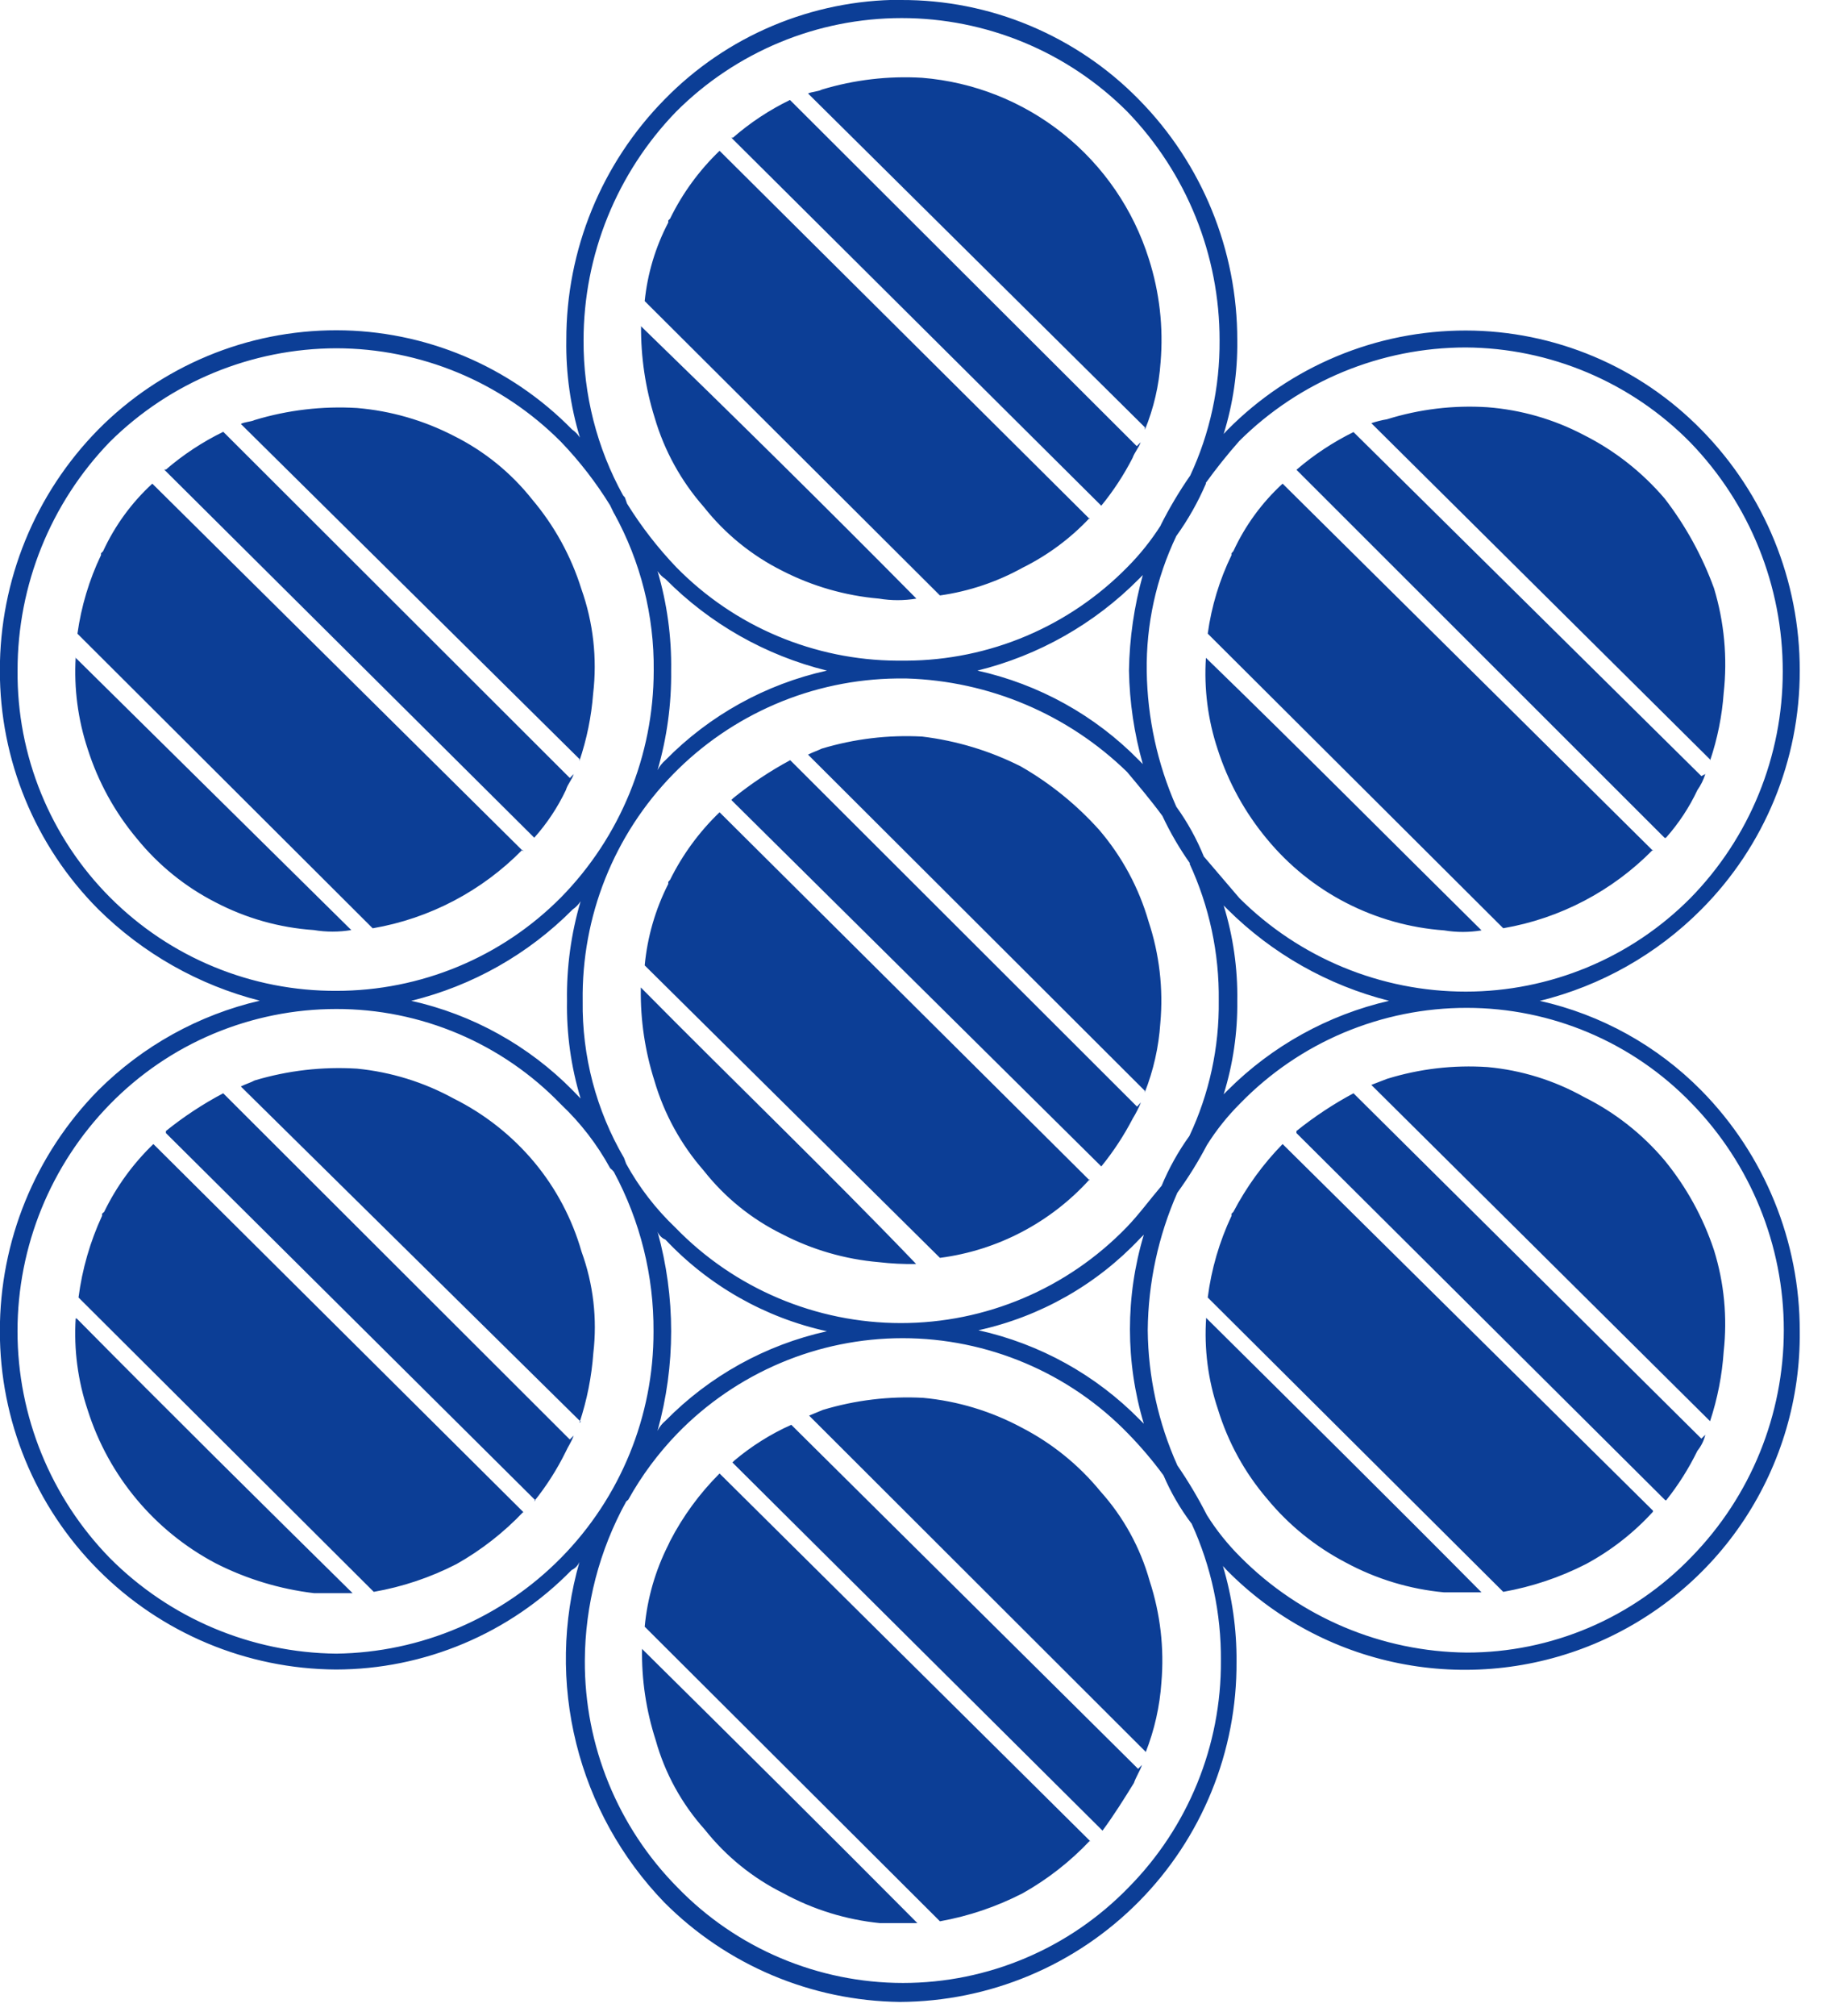 <!-- Generated by IcoMoon.io -->
<svg version="1.1" xmlns="http://www.w3.org/2000/svg" width="29" height="32" viewBox="0 0 29 32">
<title>coinpuzzles</title>
<path fill="#0c3e96" d="M14.305 0c0.704-0.003 1.402 0.135 2.051 0.407s1.239 0.67 1.731 1.173c1.005 1.019 1.566 2.393 1.563 3.825 0.006 0.503-0.067 1.004-0.216 1.484l0.062-0.066c0.495-0.5 1.084-0.896 1.734-1.167s1.346-0.409 2.049-0.409c0.697 0.001 1.387 0.141 2.029 0.411s1.224 0.666 1.712 1.164c1.004 1.019 1.566 2.394 1.563 3.825 0.002 1.421-0.56 2.785-1.563 3.791-0.706 0.71-1.593 1.212-2.565 1.451 0.974 0.218 1.864 0.712 2.565 1.422 1.004 1.019 1.566 2.394 1.563 3.825 0.011 1.059-0.295 2.097-0.877 2.982s-1.417 1.574-2.394 1.982c-0.978 0.407-2.055 0.513-3.093 0.305s-1.991-0.723-2.735-1.477l-0.062-0.067c0.147 0.492 0.22 1.004 0.216 1.517 0.005 0.706-0.13 1.406-0.396 2.060s-0.659 1.249-1.156 1.751-1.087 0.901-1.739 1.174c-0.651 0.273-1.35 0.415-2.056 0.418-1.406-0.017-2.749-0.584-3.741-1.58-0.679-0.703-1.162-1.573-1.398-2.522s-0.219-1.943 0.051-2.883c-0.024 0.057-0.069 0.103-0.125 0.129-0.487 0.499-1.069 0.895-1.712 1.166s-1.332 0.412-2.030 0.413c-1.419-0.008-2.777-0.577-3.778-1.584s-1.561-2.368-1.56-3.787c-0.002-1.431 0.559-2.805 1.563-3.825 0.706-0.703 1.594-1.196 2.565-1.422-0.969-0.247-1.854-0.748-2.565-1.451-1.003-1.007-1.565-2.37-1.563-3.791-0.002-1.431 0.559-2.805 1.563-3.825 0.495-0.5 1.084-0.896 1.734-1.167s1.346-0.409 2.049-0.409c0.697 0.001 1.387 0.141 2.029 0.411s1.224 0.666 1.712 1.164c0.050 0.034 0.092 0.078 0.125 0.129-0.151-0.501-0.224-1.023-0.216-1.546-0.003-1.431 0.558-2.805 1.563-3.825 0.488-0.499 1.069-0.895 1.712-1.166s1.332-0.412 2.030-0.413h0.004zM26.439 13.303l-5.849-5.845c0.275-0.237 0.58-0.438 0.906-0.599l5.525 5.462 0.062-0.033c-0.028 0.091-0.070 0.176-0.125 0.254-0.129 0.275-0.297 0.529-0.499 0.757l-0.021 0.004zM27.158 12.056l-5.379-5.338c0.082-0.027 0.165-0.048 0.249-0.062 0.516-0.161 1.057-0.226 1.596-0.191 0.535 0.041 1.055 0.191 1.53 0.441 0.491 0.247 0.928 0.591 1.285 1.010 0.332 0.431 0.595 0.91 0.782 1.422 0.163 0.538 0.216 1.104 0.154 1.663-0.026 0.365-0.099 0.726-0.216 1.073v-0.017zM19.152 10.443c1.467 1.422 2.91 2.877 4.377 4.327-0.197 0.033-0.398 0.033-0.594 0-0.543-0.039-1.072-0.188-1.556-0.437s-0.912-0.594-1.258-1.014c-0.349-0.419-0.615-0.902-0.782-1.422-0.156-0.468-0.219-0.962-0.187-1.455zM26.252 13.506l-5.882-5.828c-0.329 0.302-0.595 0.666-0.782 1.072l-0.029 0.033v0.029c-0.191 0.393-0.319 0.814-0.378 1.247l4.693 4.677c0.904-0.155 1.736-0.592 2.378-1.247v0.017zM19.152 7.678c-0.126 0.293-0.283 0.572-0.47 0.831-0.32 0.671-0.481 1.406-0.47 2.149 0.011 0.741 0.17 1.472 0.47 2.149 0.177 0.245 0.323 0.51 0.437 0.79l0.565 0.661c0.955 0.951 2.248 1.485 3.596 1.484 0.663-0 1.319-0.132 1.931-0.386s1.168-0.628 1.635-1.098c0.942-0.961 1.469-2.254 1.467-3.6 0.002-1.356-0.525-2.659-1.467-3.633-0.466-0.474-1.021-0.851-1.633-1.11s-1.269-0.395-1.934-0.399c-1.348 0.001-2.64 0.534-3.596 1.484-0.188 0.213-0.366 0.435-0.532 0.665v0.013zM18.15 9.129l-0.062 0.062c-0.705 0.712-1.592 1.215-2.565 1.455 0.975 0.216 1.866 0.709 2.565 1.422l0.062 0.062c-0.137-0.483-0.211-0.982-0.22-1.484 0.008-0.513 0.082-1.023 0.22-1.517zM19.434 14.375c0.151 0.49 0.224 1.001 0.216 1.513 0.006 0.503-0.067 1.004-0.216 1.484l0.062-0.062c0.705-0.705 1.594-1.198 2.565-1.422-0.97-0.245-1.855-0.746-2.565-1.451l-0.062-0.062zM18.902 13.71c-0.169-0.239-0.317-0.492-0.441-0.757-0.187-0.254-0.374-0.474-0.561-0.698-0.941-0.916-2.192-1.445-3.504-1.484h-0.154c-0.664 0.008-1.32 0.146-1.93 0.408s-1.163 0.641-1.626 1.116c-0.463 0.475-0.828 1.037-1.074 1.654s-0.367 1.276-0.358 1.94c-0.012 0.876 0.215 1.738 0.657 2.494l0.033 0.091c0.207 0.376 0.471 0.718 0.782 1.014 0.465 0.48 1.022 0.861 1.637 1.121s1.276 0.395 1.944 0.395 1.329-0.134 1.944-0.395c0.615-0.26 1.172-0.642 1.637-1.121 0.187-0.191 0.374-0.445 0.561-0.665 0.116-0.279 0.264-0.544 0.441-0.79 0.316-0.672 0.475-1.407 0.466-2.149 0.009-0.752-0.15-1.496-0.466-2.178l0.013 0.004zM18.433 8.339c0.138-0.274 0.295-0.538 0.47-0.79 0.313-0.672 0.471-1.404 0.466-2.145 0.002-1.356-0.525-2.659-1.467-3.633-0.47-0.47-1.029-0.844-1.643-1.098s-1.273-0.386-1.938-0.386c-0.665 0-1.324 0.131-1.938 0.386s-1.173 0.628-1.643 1.098c-0.944 0.974-1.472 2.277-1.472 3.633-0.004 0.86 0.212 1.708 0.628 2.461l0.029 0.033 0.033 0.096c0.225 0.363 0.487 0.701 0.782 1.010 0.457 0.466 1.002 0.838 1.604 1.092s1.247 0.388 1.901 0.392h0.154c0.653-0.004 1.299-0.137 1.901-0.392s1.146-0.626 1.604-1.092c0.201-0.202 0.379-0.425 0.532-0.665zM8.485 13.299l-5.878-5.845h0.029c0.276-0.238 0.582-0.439 0.91-0.599l5.504 5.496 0.062-0.062c-0.033 0.096-0.096 0.158-0.125 0.254-0.131 0.275-0.3 0.53-0.503 0.757zM9.204 12.051l-5.379-5.321c0.062-0.033 0.158-0.033 0.22-0.062 0.526-0.159 1.077-0.224 1.625-0.191 0.535 0.045 1.056 0.195 1.534 0.441 0.485 0.241 0.911 0.586 1.247 1.010 0.353 0.417 0.619 0.9 0.782 1.422 0.189 0.533 0.253 1.102 0.187 1.663-0.028 0.365-0.102 0.726-0.22 1.073l0.004-0.033zM1.197 10.438l4.382 4.327c-0.197 0.033-0.398 0.033-0.594 0-0.546-0.037-1.078-0.187-1.563-0.441-0.482-0.246-0.906-0.59-1.247-1.010-0.351-0.418-0.616-0.901-0.782-1.422-0.155-0.469-0.22-0.962-0.191-1.455h-0.004zM8.314 13.519l-5.895-5.841c-0.329 0.302-0.595 0.667-0.782 1.073l-0.033 0.033v0.029c-0.188 0.394-0.314 0.815-0.374 1.247l4.689 4.677c0.904-0.155 1.736-0.592 2.378-1.247l0.017 0.029zM6.531 15.888c0.974 0.217 1.864 0.711 2.565 1.422l0.125 0.129c-0.152-0.503-0.225-1.026-0.216-1.551-0.008-0.534 0.065-1.067 0.216-1.58-0.033 0.051-0.075 0.095-0.125 0.129-0.705 0.711-1.593 1.213-2.565 1.451zM10.443 12.226c0.031-0.060 0.073-0.114 0.125-0.158 0.699-0.712 1.59-1.206 2.565-1.422-0.973-0.24-1.86-0.743-2.565-1.455-0.050-0.032-0.093-0.075-0.125-0.125 0.151 0.513 0.224 1.045 0.216 1.58 0.006 0.534-0.067 1.067-0.216 1.58zM9.752 8.152l-0.062-0.129c-0.224-0.363-0.486-0.702-0.782-1.010-0.468-0.47-1.023-0.843-1.635-1.097s-1.268-0.386-1.931-0.387c-1.347 0.003-2.639 0.536-3.596 1.484-0.943 0.974-1.469 2.278-1.467 3.633-0.006 0.668 0.121 1.33 0.373 1.948s0.624 1.18 1.096 1.653 1.032 0.848 1.649 1.102c0.617 0.255 1.279 0.384 1.946 0.381 0.663 0 1.32-0.131 1.932-0.385s1.168-0.628 1.635-1.099c0.943-0.961 1.471-2.254 1.472-3.6 0.009-0.872-0.208-1.731-0.628-2.494zM8.505 23.82l-5.87-5.832v-0.033c0.283-0.228 0.588-0.429 0.91-0.599l5.504 5.496 0.062-0.062c-0.033 0.096-0.096 0.187-0.125 0.254-0.138 0.281-0.307 0.546-0.503 0.79l0.021-0.012zM9.225 22.573l-5.4-5.325c0.062-0.033 0.158-0.062 0.22-0.096 0.527-0.158 1.077-0.221 1.625-0.187 0.538 0.053 1.060 0.214 1.534 0.474 0.492 0.245 0.928 0.589 1.28 1.010 0.347 0.416 0.603 0.901 0.752 1.422 0.187 0.514 0.251 1.065 0.187 1.609-0.027 0.376-0.101 0.748-0.22 1.106l0.021-0.013zM1.218 20.931c1.438 1.455 2.91 2.91 4.382 4.361h-0.611c-0.545-0.065-1.074-0.225-1.563-0.474-0.971-0.512-1.701-1.386-2.033-2.432-0.157-0.468-0.222-0.962-0.191-1.455h0.017zM8.314 24.007l-5.878-5.845c-0.322 0.31-0.587 0.674-0.782 1.077l-0.033 0.029v0.033c-0.19 0.411-0.316 0.848-0.374 1.297l4.689 4.673c0.458-0.080 0.9-0.228 1.314-0.441 0.394-0.222 0.753-0.503 1.064-0.831v0.008zM10.443 22.714c0.030-0.061 0.072-0.115 0.125-0.158 0.699-0.712 1.59-1.206 2.565-1.422-0.982-0.215-1.876-0.723-2.565-1.455-0.028-0.011-0.053-0.028-0.075-0.050s-0.038-0.047-0.050-0.075c0.288 1.033 0.288 2.126 0 3.159zM9.752 18.607l-0.029-0.033-0.033-0.029c-0.206-0.377-0.47-0.719-0.782-1.014-0.462-0.479-1.016-0.86-1.629-1.12s-1.272-0.394-1.938-0.393c-0.67-0-1.333 0.134-1.951 0.393s-1.177 0.641-1.645 1.12c-0.941 0.963-1.467 2.256-1.467 3.602s0.527 2.639 1.467 3.602c0.953 0.958 2.245 1.503 3.596 1.517 1.345-0.018 2.628-0.565 3.571-1.523s1.471-2.25 1.467-3.594c0.005-0.882-0.211-1.751-0.628-2.527zM17.51 29.062l-5.878-5.845 0.029-0.029c0.274-0.231 0.579-0.423 0.906-0.569l5.508 5.462 0.062-0.062c-0.033 0.096-0.096 0.191-0.129 0.287-0.154 0.249-0.312 0.503-0.499 0.757zM18.2 27.815l-5.35-5.342 0.22-0.091c0.516-0.155 1.054-0.22 1.592-0.191 0.549 0.051 1.082 0.213 1.567 0.474 0.48 0.248 0.905 0.592 1.247 1.010 0.366 0.407 0.634 0.894 0.782 1.422 0.17 0.52 0.234 1.068 0.187 1.613-0.026 0.379-0.11 0.752-0.249 1.106h0.004zM10.193 26.173c1.467 1.451 2.939 2.91 4.377 4.357h-0.595c-0.538-0.054-1.059-0.215-1.534-0.474-0.485-0.241-0.911-0.586-1.247-1.010-0.366-0.407-0.634-0.894-0.781-1.422-0.151-0.468-0.225-0.959-0.216-1.451h-0.004zM17.323 29.237l-5.895-5.845c-0.316 0.315-0.581 0.677-0.786 1.073l-0.029 0.062c-0.205 0.405-0.332 0.845-0.374 1.297l4.689 4.677c0.458-0.082 0.9-0.232 1.314-0.445 0.395-0.222 0.753-0.502 1.064-0.831l0.017 0.012zM18.919 24.182c-0.177-0.235-0.325-0.49-0.441-0.761-0.171-0.233-0.359-0.454-0.561-0.661-0.465-0.48-1.022-0.861-1.637-1.121s-1.276-0.395-1.944-0.395c-0.668 0-1.329 0.134-1.944 0.395s-1.172 0.642-1.637 1.121c-0.303 0.314-0.565 0.666-0.777 1.048l-0.033 0.029c-0.427 0.774-0.653 1.643-0.657 2.527-0.006 1.348 0.523 2.642 1.472 3.6 0.465 0.48 1.022 0.861 1.637 1.121s1.276 0.395 1.944 0.395 1.329-0.134 1.945-0.395c0.615-0.26 1.172-0.642 1.637-1.121 0.947-0.958 1.475-2.253 1.467-3.6 0.006-0.751-0.153-1.495-0.466-2.178l-0.004-0.004zM18.166 22.602c-0.294-0.979-0.294-2.022 0-3.001l-0.062 0.062c-0.689 0.732-1.583 1.239-2.565 1.455 0.975 0.216 1.866 0.709 2.565 1.422l0.062 0.062zM18.698 23.263c0.174 0.253 0.331 0.517 0.47 0.79 0.151 0.241 0.33 0.464 0.532 0.665 0.952 0.959 2.244 1.504 3.596 1.517 0.666 0 1.325-0.134 1.938-0.395s1.167-0.643 1.629-1.123c0.941-0.963 1.467-2.256 1.467-3.602s-0.527-2.639-1.467-3.602c-0.463-0.479-1.017-0.859-1.63-1.119s-1.272-0.394-1.937-0.394c-0.67-0.001-1.334 0.133-1.951 0.392s-1.177 0.641-1.645 1.121c-0.202 0.201-0.381 0.424-0.532 0.665-0.138 0.263-0.295 0.516-0.47 0.757-0.303 0.688-0.463 1.431-0.47 2.182 0.007 0.74 0.167 1.47 0.47 2.145zM26.439 23.808l-5.849-5.82v-0.033c0.283-0.227 0.586-0.428 0.906-0.599l5.525 5.483 0.062-0.062c-0.022 0.093-0.064 0.179-0.125 0.254-0.137 0.281-0.304 0.546-0.499 0.79l-0.021-0.013zM27.158 22.561l-5.379-5.338 0.249-0.096c0.516-0.16 1.057-0.223 1.596-0.187 0.538 0.049 1.059 0.211 1.53 0.474 0.493 0.245 0.931 0.589 1.285 1.010 0.345 0.422 0.61 0.904 0.782 1.422 0.162 0.52 0.214 1.068 0.154 1.609-0.025 0.376-0.098 0.748-0.216 1.106zM19.152 20.918c1.467 1.455 2.939 2.91 4.377 4.361h-0.594c-0.548-0.051-1.079-0.212-1.563-0.474-0.479-0.25-0.904-0.593-1.247-1.010-0.356-0.415-0.622-0.899-0.782-1.422-0.158-0.468-0.221-0.962-0.187-1.455h-0.004zM26.252 23.982l-5.882-5.82c-0.312 0.319-0.575 0.682-0.782 1.077l-0.029 0.029v0.033c-0.193 0.41-0.321 0.848-0.378 1.297l4.693 4.673c0.457-0.081 0.9-0.229 1.314-0.441 0.399-0.215 0.759-0.496 1.064-0.831v-0.017zM17.493 18.52l-5.878-5.82 0.029-0.029c0.283-0.229 0.586-0.431 0.906-0.603l5.508 5.5 0.062-0.067c-0.036 0.088-0.079 0.173-0.129 0.254-0.14 0.27-0.307 0.525-0.499 0.761v0.004zM18.183 17.318l-5.35-5.338c0.062-0.033 0.158-0.066 0.22-0.096 0.516-0.155 1.054-0.22 1.592-0.191 0.546 0.066 1.076 0.226 1.567 0.474 0.467 0.268 0.888 0.609 1.247 1.010 0.361 0.422 0.628 0.917 0.782 1.451 0.172 0.519 0.236 1.068 0.187 1.613-0.025 0.379-0.109 0.752-0.249 1.106l0.004-0.029zM10.177 15.676c1.463 1.48 2.939 2.897 4.373 4.39-0.199 0.004-0.397-0.006-0.594-0.029-0.536-0.046-1.057-0.197-1.534-0.445-0.486-0.239-0.912-0.584-1.247-1.010-0.361-0.413-0.628-0.899-0.782-1.426-0.149-0.469-0.222-0.959-0.216-1.451v-0.029zM17.306 18.74l-5.878-5.845c-0.322 0.309-0.588 0.672-0.786 1.072l-0.029 0.033v0.033c-0.205 0.403-0.332 0.842-0.374 1.293l4.689 4.643c0.916-0.119 1.759-0.562 2.378-1.247v0.017zM17.493 8.031l-5.878-5.845h0.025c0.274-0.239 0.579-0.44 0.906-0.599l5.508 5.496 0.062-0.062c-0.033 0.091-0.096 0.158-0.129 0.249-0.139 0.271-0.306 0.526-0.499 0.761h0.004zM18.183 6.784l-5.35-5.3c0.062-0.029 0.158-0.029 0.22-0.062 0.516-0.156 1.055-0.219 1.592-0.187 0.818 0.066 1.597 0.375 2.238 0.887s1.115 1.203 1.362 1.986c0.17 0.53 0.234 1.088 0.187 1.642-0.025 0.369-0.109 0.731-0.249 1.073v-0.037zM10.177 5.176c1.467 1.422 2.939 2.873 4.377 4.327-0.197 0.033-0.398 0.033-0.595 0-0.535-0.046-1.056-0.196-1.534-0.441-0.485-0.242-0.911-0.588-1.247-1.014-0.361-0.41-0.628-0.894-0.781-1.418-0.147-0.471-0.22-0.962-0.216-1.455h-0.004zM17.306 8.239l-5.878-5.845c-0.323 0.31-0.589 0.674-0.786 1.077l-0.029 0.029v0.033c-0.203 0.388-0.33 0.811-0.374 1.247l4.689 4.673c0.461-0.065 0.906-0.215 1.314-0.441 0.399-0.198 0.759-0.465 1.064-0.79v0.017z"></path>
</svg>
